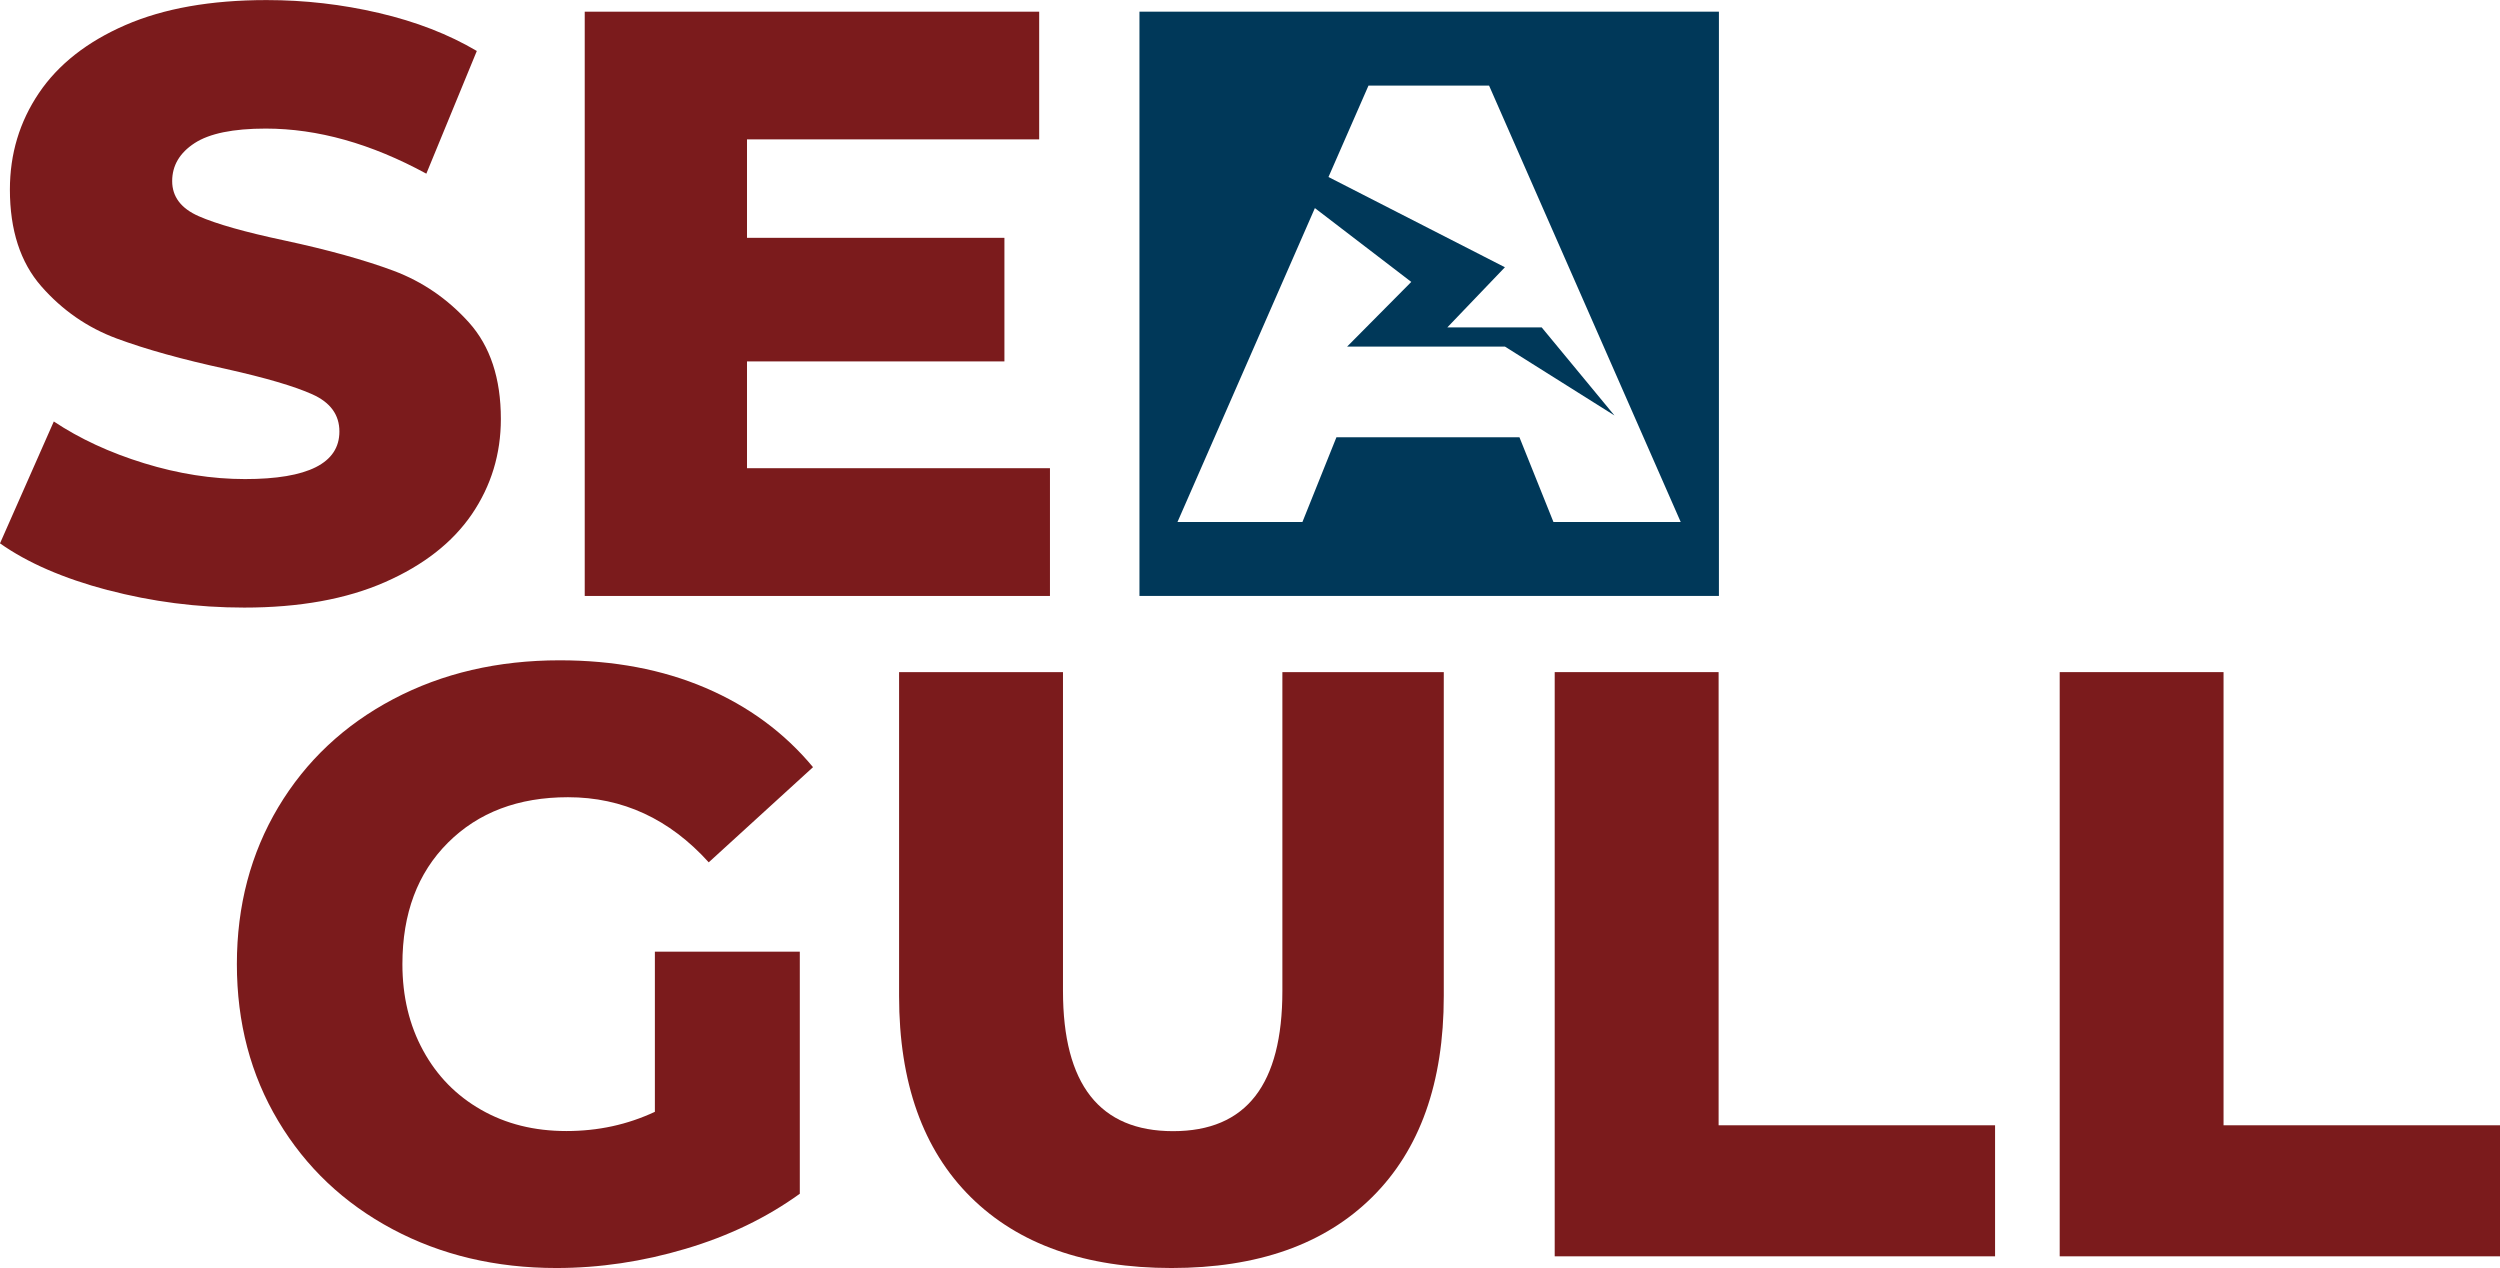 <svg width="347" height="176" viewBox="0 0 347 176" fill="none" xmlns="http://www.w3.org/2000/svg">
<g clip-path="url(#clip0_46_65)">
<path d="M90.905 132.094H111.013V165.692C106.414 169.014 101.137 171.565 95.156 173.335C89.184 175.115 83.203 176 77.231 176C68.807 176 61.218 174.203 54.481 170.609C47.743 167.015 42.458 162.019 38.624 155.603C34.79 149.195 32.878 141.938 32.878 133.821C32.878 125.704 34.799 118.455 38.624 112.039C42.458 105.632 47.778 100.627 54.594 97.033C61.409 93.439 69.111 91.651 77.692 91.651C85.194 91.651 91.94 92.922 97.912 95.472C103.884 98.023 108.866 101.687 112.847 106.482L98.373 119.691C92.931 113.669 86.42 110.654 78.839 110.654C71.945 110.654 66.39 112.758 62.174 116.965C57.958 121.173 55.854 126.791 55.854 133.821C55.854 138.3 56.81 142.297 58.732 145.812C60.644 149.327 63.33 152.071 66.773 154.034C70.216 156.006 74.162 156.988 78.605 156.988C83.047 156.988 87.072 156.103 90.897 154.323V132.085L90.905 132.094Z" fill="#7B1B1C"/>
<path d="M134.737 166.156C128.113 159.591 124.792 150.282 124.792 138.239V93.29H147.542V137.546C147.542 150.519 152.636 157.005 162.825 157.005C173.013 157.005 177.994 150.519 177.994 137.546V93.29H200.397V138.239C200.397 150.282 197.085 159.591 190.461 166.156C183.836 172.722 174.543 176 162.599 176C150.654 176 141.361 172.713 134.737 166.156Z" fill="#7B1B1C"/>
<path d="M215.793 93.29H238.543V156.19H276.915V174.378H215.793V93.29Z" fill="#7B1B1C"/>
<path d="M285.886 93.29H308.628V156.19H347V174.378H285.886V93.29Z" fill="#7B1B1C"/>
<path d="M14.935 81.905C8.806 80.283 3.825 78.118 0 75.418L7.468 58.501C11.066 60.894 15.239 62.831 19.994 64.295C24.741 65.759 29.418 66.495 34.008 66.495C42.736 66.495 47.109 64.295 47.109 59.895C47.109 57.581 45.866 55.863 43.371 54.741C40.884 53.619 36.886 52.444 31.365 51.208C25.315 49.894 20.255 48.491 16.195 46.983C12.136 45.476 8.65 43.065 5.738 39.743C2.825 36.421 1.374 31.942 1.374 26.306C1.374 21.362 2.712 16.909 5.399 12.921C8.076 8.95 12.084 5.795 17.404 3.481C22.724 1.167 29.262 0.01 36.998 0.01C42.284 0.01 47.491 0.606 52.62 1.807C57.749 3.008 62.27 4.761 66.182 7.075L59.175 24.106C51.516 19.933 44.084 17.847 36.886 17.847C32.365 17.847 29.07 18.522 27.001 19.872C24.932 21.222 23.898 22.984 23.898 25.14C23.898 27.296 25.123 28.927 27.575 30.005C30.026 31.083 33.973 32.205 39.415 33.362C45.544 34.677 50.612 36.088 54.637 37.587C58.653 39.095 62.139 41.487 65.095 44.766C68.042 48.053 69.52 52.514 69.52 58.151C69.52 63.015 68.181 67.415 65.504 71.36C62.818 75.296 58.801 78.442 53.437 80.8C48.074 83.158 41.562 84.333 33.904 84.333C27.392 84.333 21.073 83.517 14.944 81.896" fill="#7B1B1C"/>
<path d="M145.734 64.987V82.719H81.16V1.622H144.238V19.345H103.684V33.01H139.414V50.164H103.684V64.987H145.734Z" fill="#7B1B1C"/>
<path d="M158.156 1.622V82.719H238.586V1.622H158.156ZM215.619 72.455L210.898 60.691H185.497L180.776 72.455H163.433L181.254 31.748L182.506 28.882L195.885 39.129L186.983 48.104H208.882L224.086 57.667L213.984 45.44H200.892L208.882 37.095L184.393 24.569L189.948 11.877H206.682L214.393 29.443L217.079 35.552L233.284 72.455H215.601H215.619Z" fill="#003859"/>
</g>
<defs>
<clipPath id="clip0_46_65">
<rect width="347" height="176" fill="white"/>
</clipPath>
</defs>
</svg>
